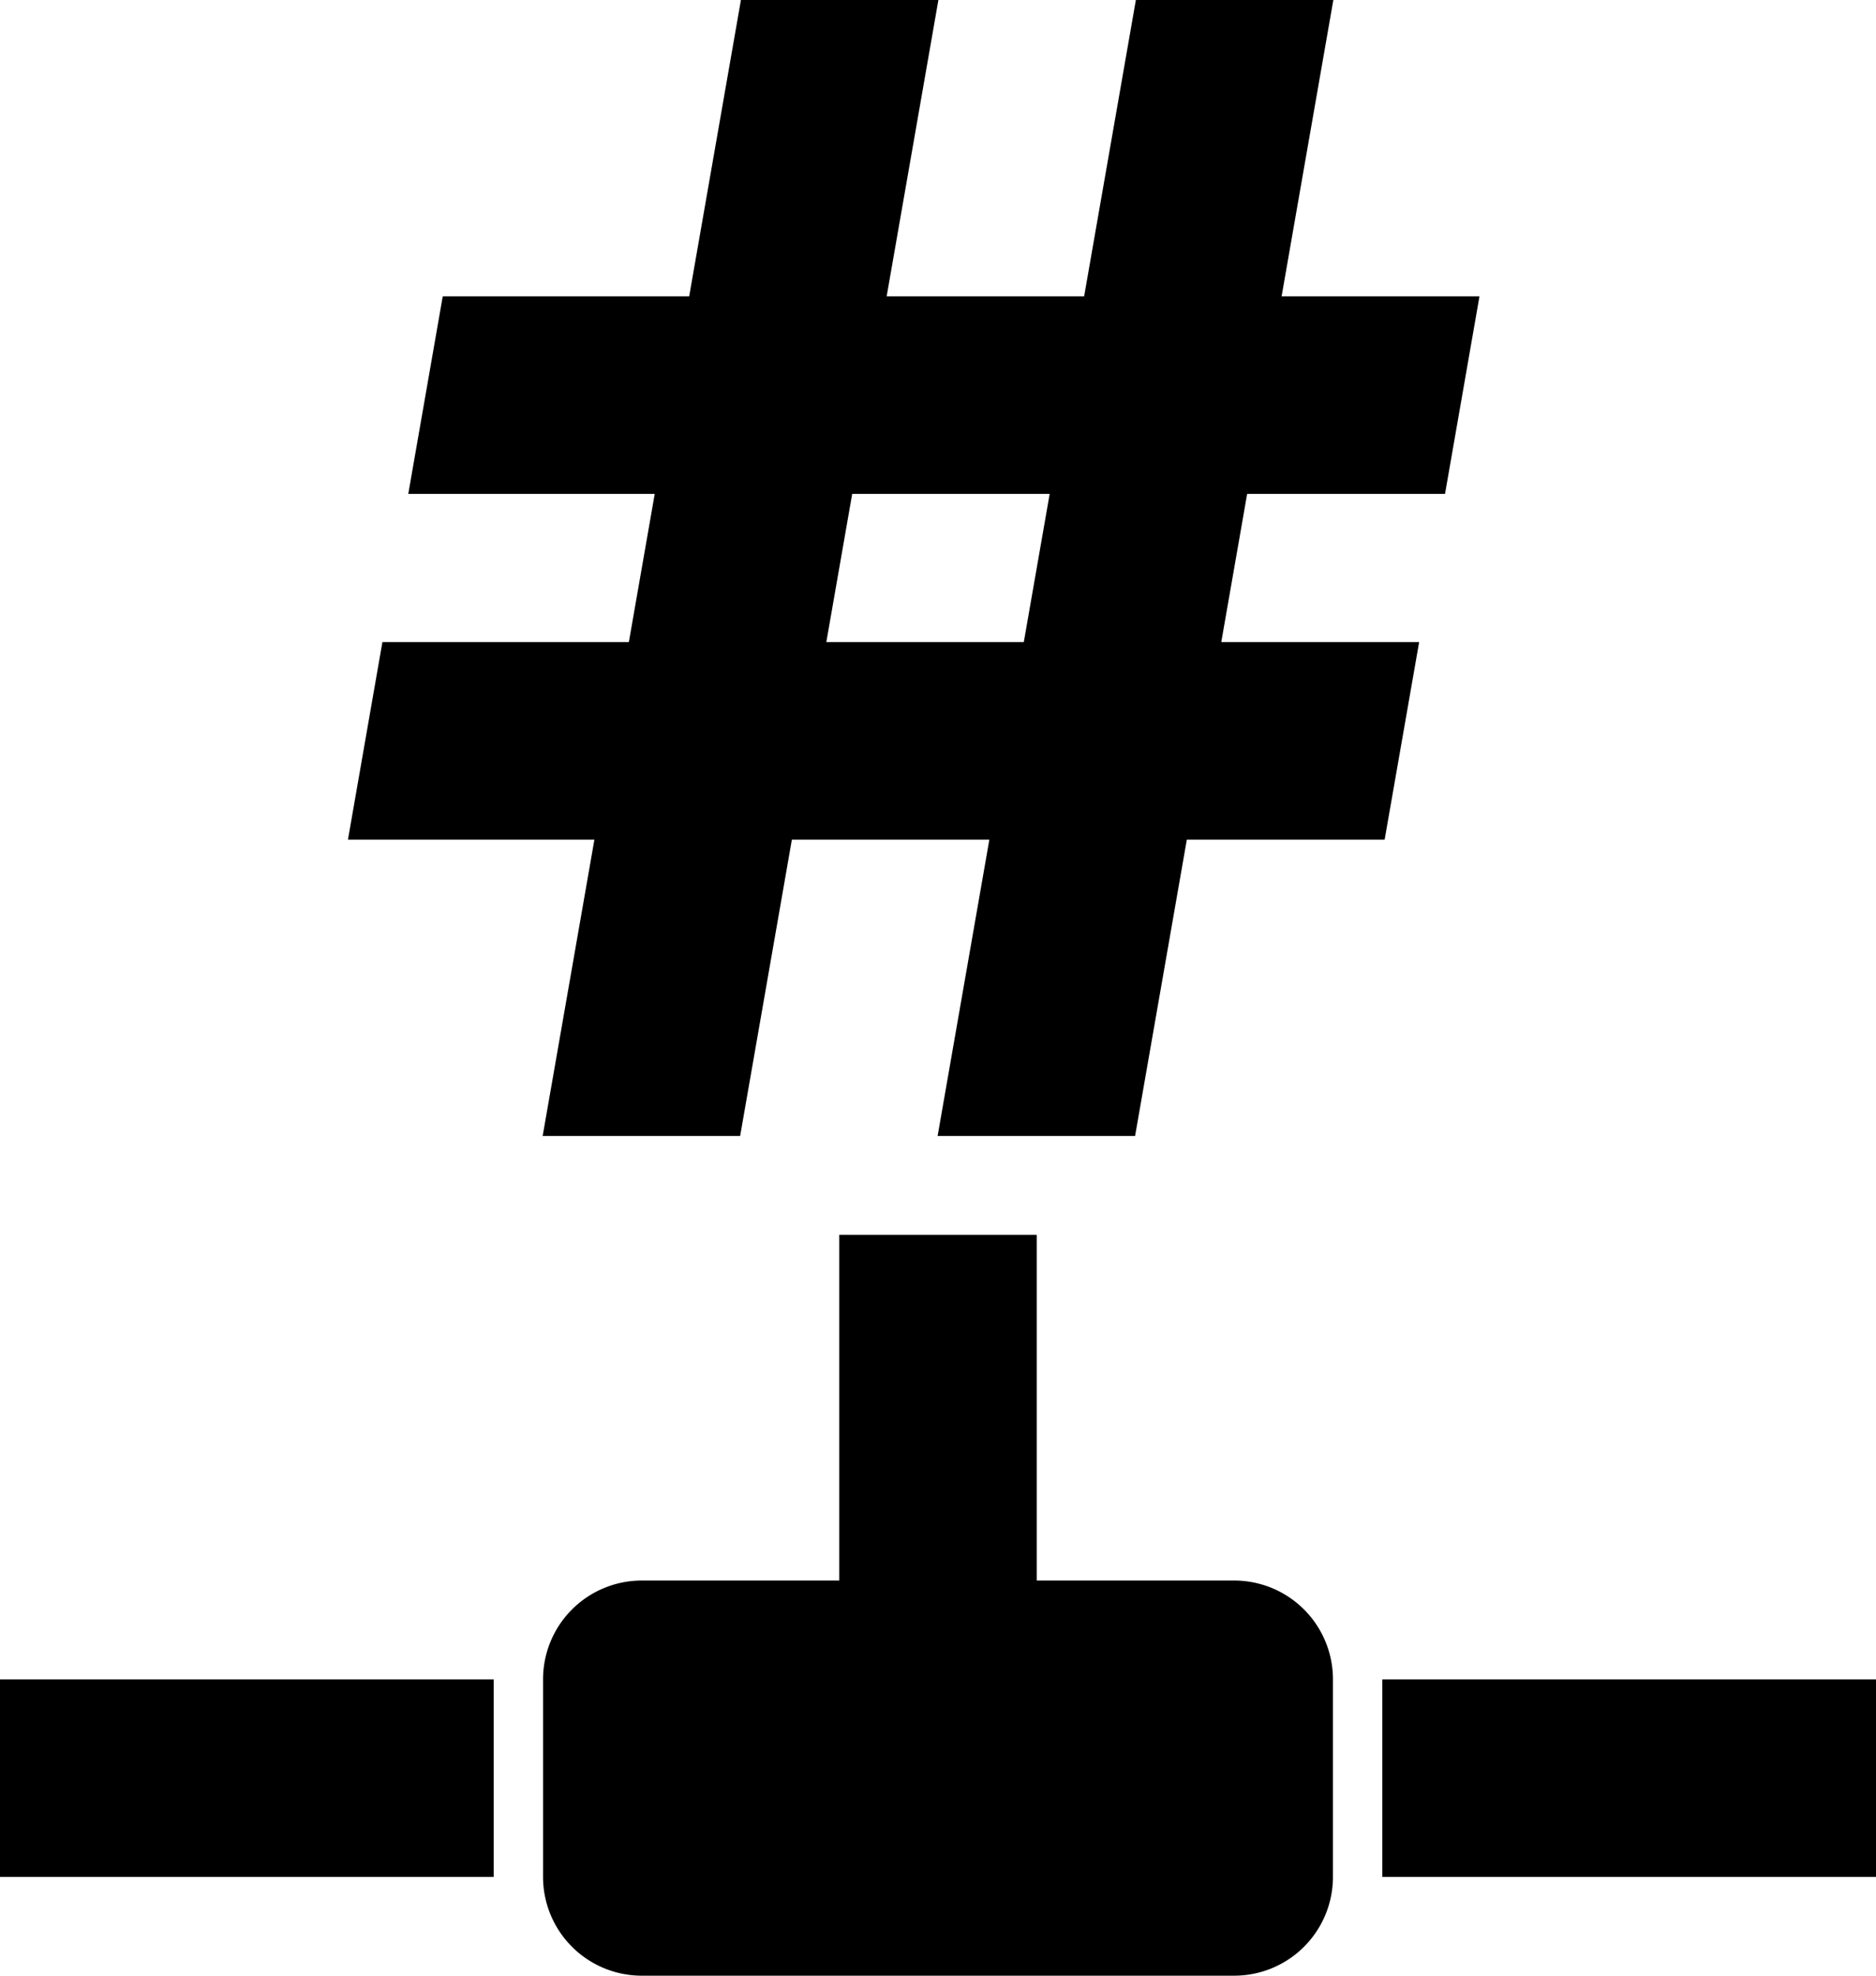 <svg xmlns="http://www.w3.org/2000/svg" viewBox="0 0 38 40"><path d="M21 25v7h4a2 2 0 0 1 2 2v4a2 2 0 0 1-2 2H13a2 2 0 0 1-2-2v-4a2 2 0 0 1 2-2h4v-7h4zm7 9h10v4H28v-4zm-18 0v4H0v-4h10zm.992-11l1.048-6H7.048l.698-4h4.992l.524-3H8.27l.698-4h4.992l1.048-6h4L17.96 6h4l1.048-6h4L25.96 6h4.008l-.698 4h-4.008l-.524 3h4.008l-.699 4H24.04l-1.048 6h-4l1.048-6h-4l-1.048 6h-4zm5.746-10h4l.524-3h-4l-.524 3z"/></svg>